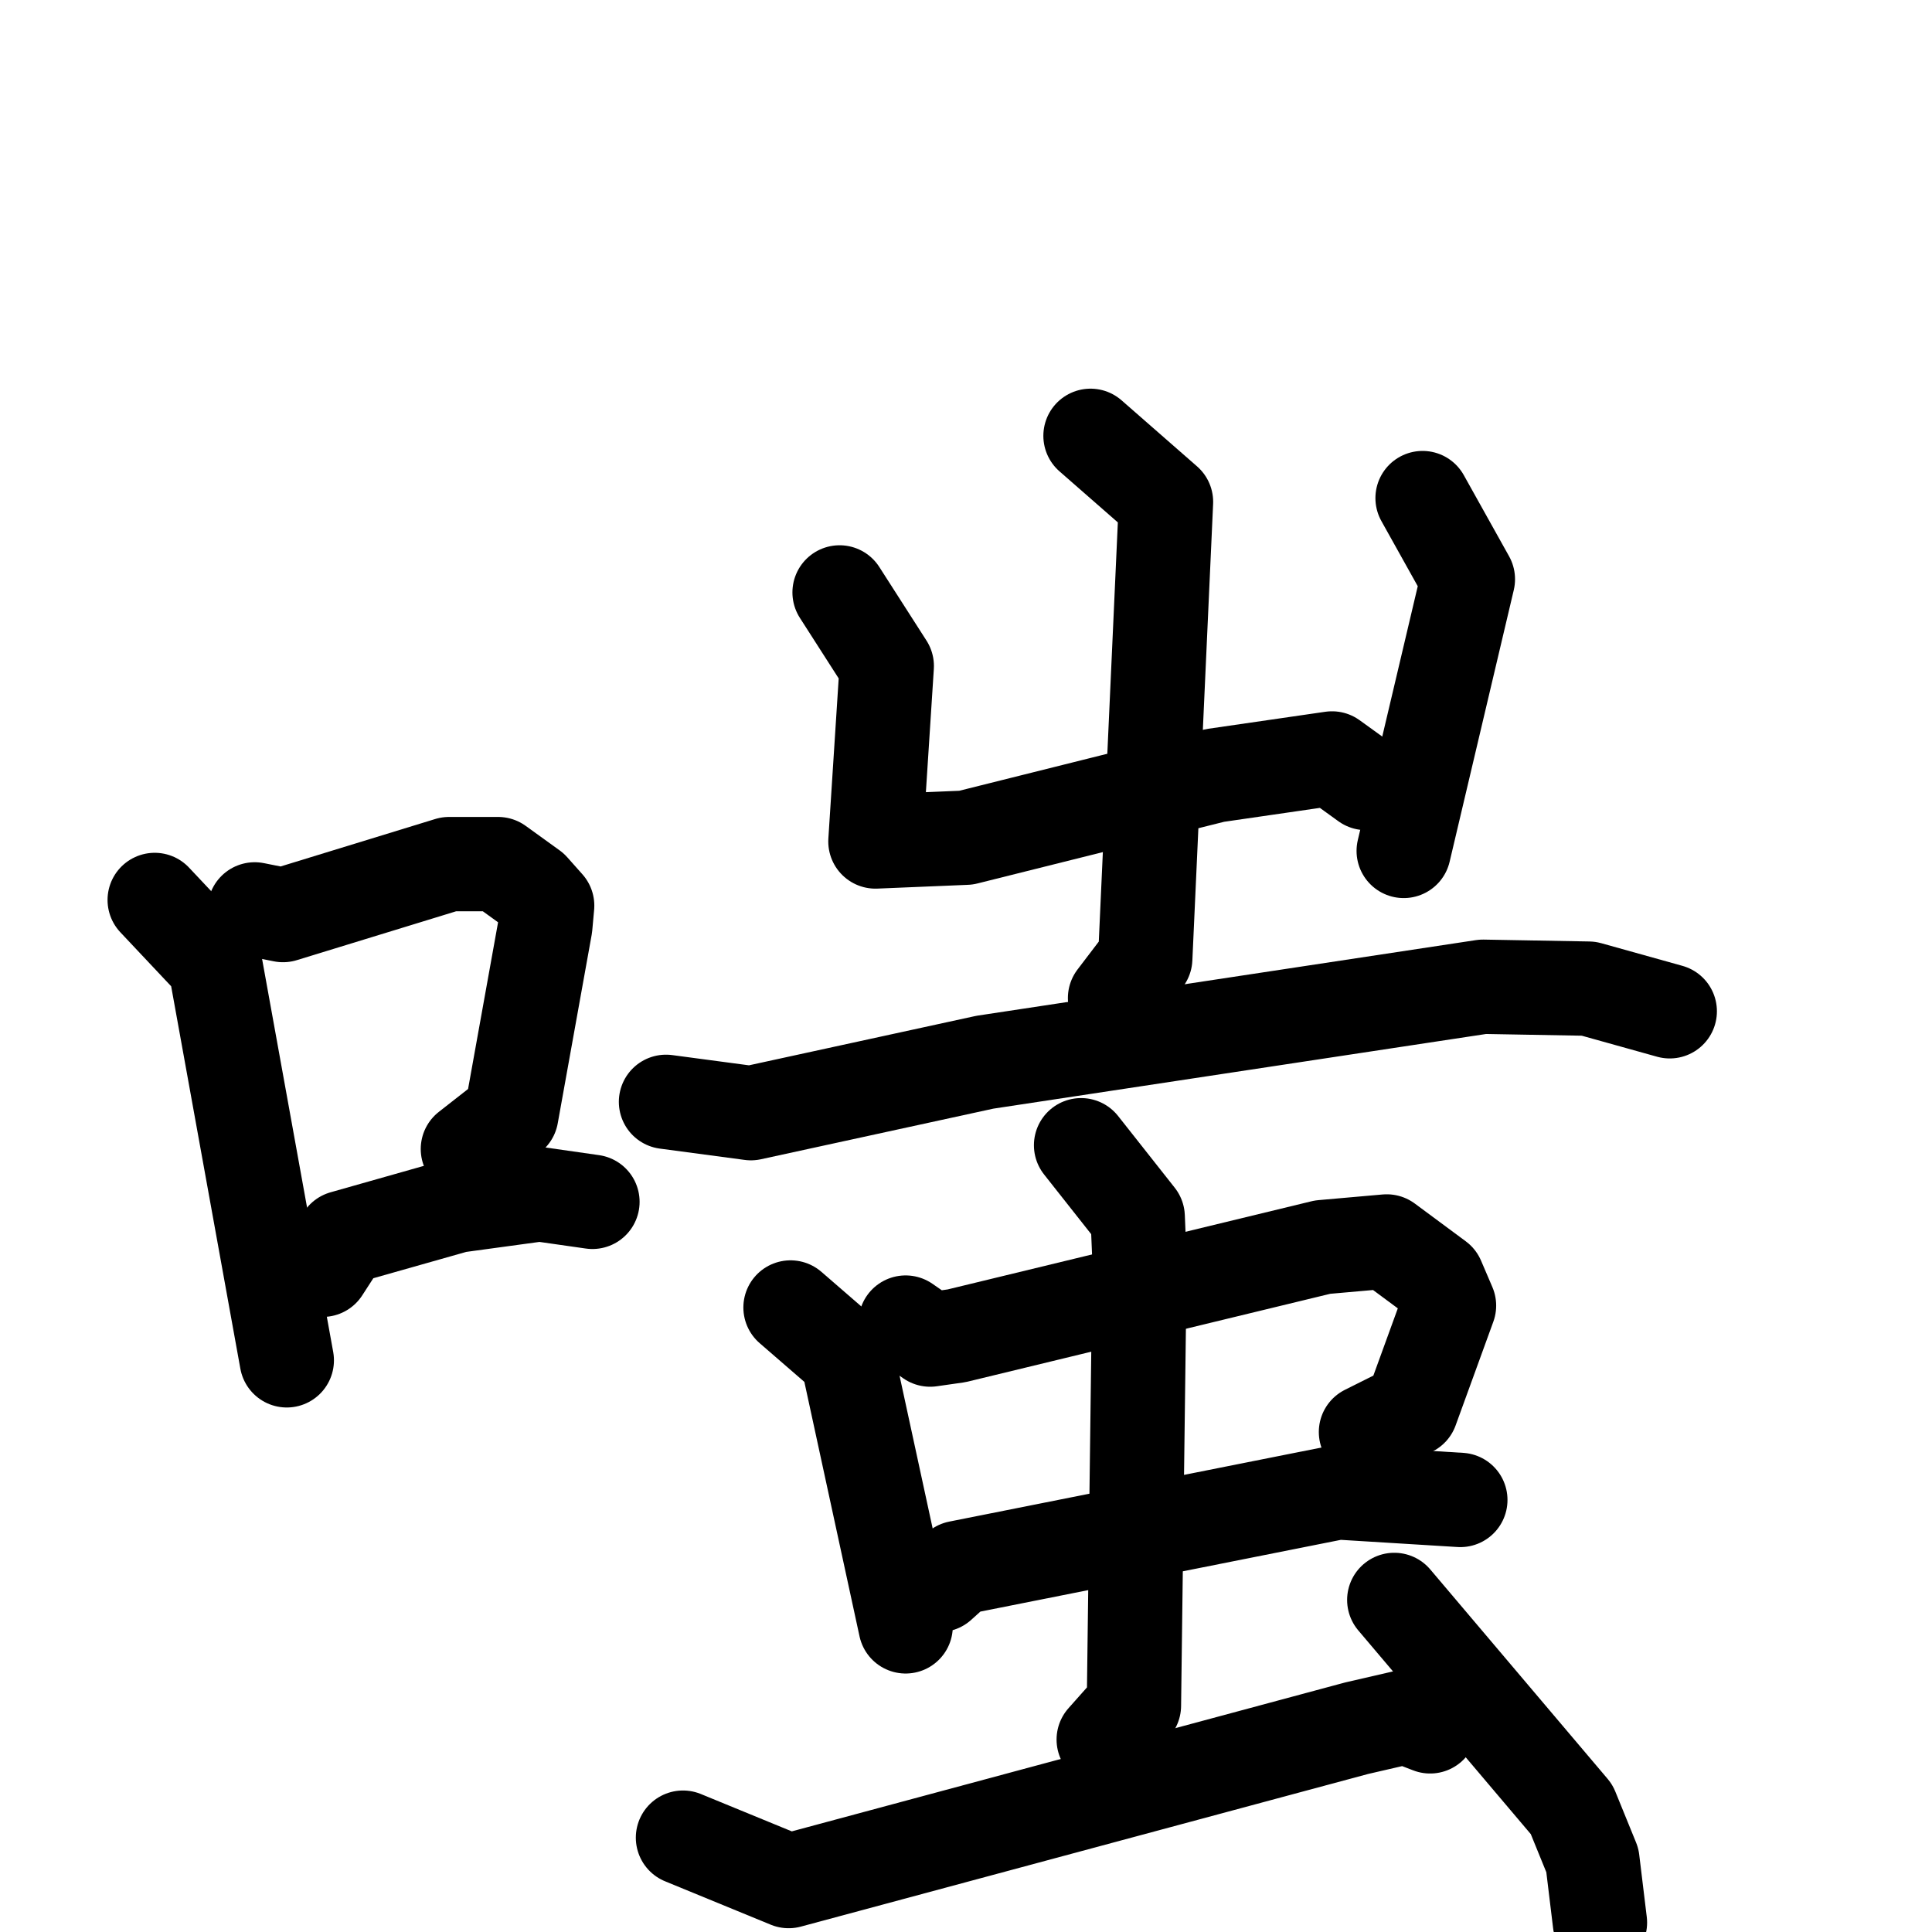 <svg xmlns="http://www.w3.org/2000/svg" viewBox="0 0 1024 1024">
  <g style="fill:none;stroke:#000000;stroke-width:50;stroke-linecap:round;stroke-linejoin:round;" transform="scale(1, 1) translate(0, 0)">
    <path d="M 82.0,477.0 L 114.0,511.0 L 152.0,721.0"/>
    <path d="M 135.0,482.0 L 150.0,485.0 L 238.0,458.0 L 264.0,458.0 L 282.0,471.0 L 290.0,480.0 L 289.0,491.0 L 271.0,591.0 L 248.0,609.0"/>
    <path d="M 171.0,673.0 L 182.0,656.0 L 242.0,639.0 L 286.0,633.0 L 314.0,637.0"/>
    <path d="M 445.0,314.0 L 470.0,353.0 L 464.0,446.0 L 512.0,444.0 L 644.0,411.0 L 706.0,402.0 L 724.0,415.0"/>
    <path d="M 754.0,264.0 L 778.0,307.0 L 744.0,451.0"/>
    <path d="M 578.0,231.0 L 618.0,266.0 L 607.0,508.0 L 591.0,529.0"/>
    <path d="M 353.0,584.0 L 398.0,590.0 L 522.0,563.0 L 786.0,523.0 L 842.0,524.0 L 885.0,536.0"/>
    <path d="M 419.0,693.0 L 449.0,719.0 L 480.0,862.0"/>
    <path d="M 480.0,701.0 L 493.0,710.0 L 507.0,708.0 L 701.0,661.0 L 735.0,658.0 L 762.0,678.0 L 768.0,692.0 L 748.0,747.0 L 724.0,759.0"/>
    <path d="M 498.0,840.0 L 508.0,831.0 L 709.0,791.0 L 774.0,795.0"/>
    <path d="M 573.0,607.0 L 603.0,645.0 L 604.0,669.0 L 601.0,904.0 L 585.0,922.0"/>
    <path d="M 362.0,974.0 L 418.0,997.0 L 719.0,916.0 L 745.0,910.0 L 758.0,915.0"/>
    <path d="M 739.0,848.0 L 833.0,959.0 L 844.0,986.0 L 848.0,1019.0"/>
  </g>
</svg>
